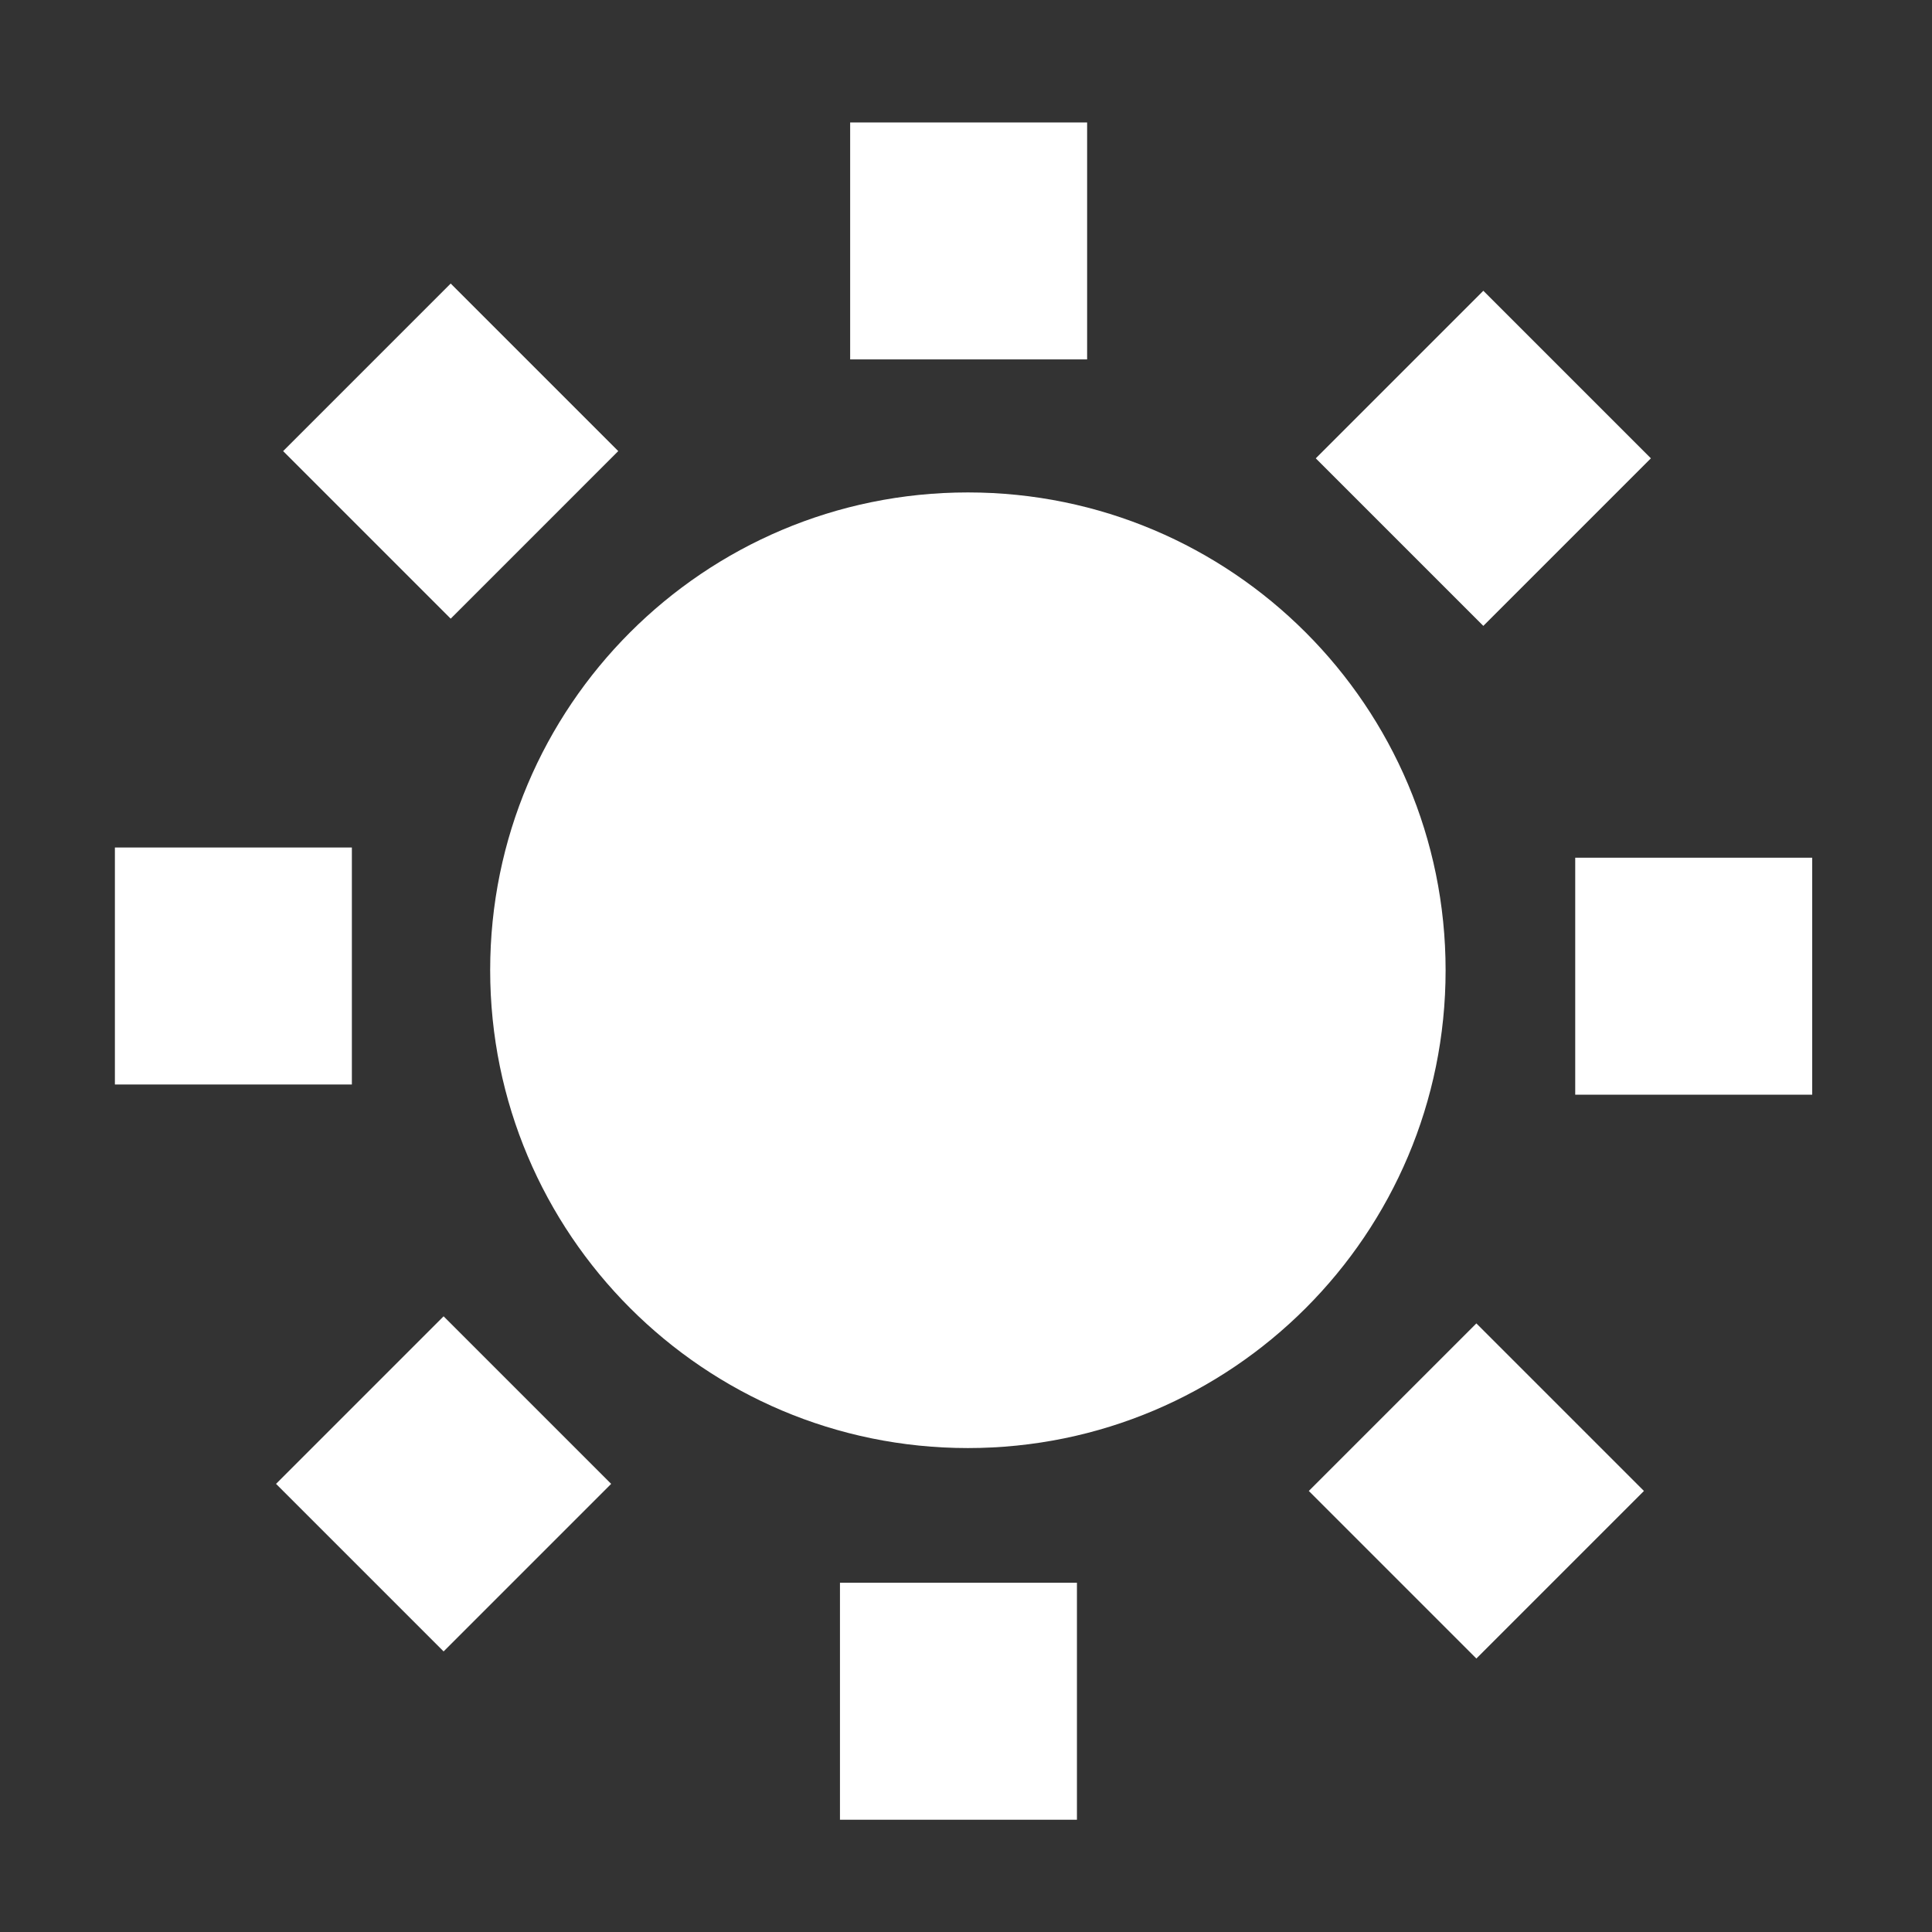<?xml version="1.0" standalone="no"?><!DOCTYPE svg PUBLIC "-//W3C//DTD SVG 1.1//EN" "http://www.w3.org/Graphics/SVG/1.1/DTD/svg11.dtd"><svg t="1626406451846" class="icon" viewBox="0 0 1024 1024" version="1.1" xmlns="http://www.w3.org/2000/svg" p-id="3375" xmlns:xlink="http://www.w3.org/1999/xlink" width="200" height="200"><rect x="0" y="0" width="1024" height="1024" fill="#333333" stroke="none"/><defs><style type="text/css"></style></defs><path d="M450.6 64.9h125.6v125.6H450.6zM150.065 239.09l88.81-88.81 88.812 88.81-88.811 88.812zM60.9 449.2h125.6v125.6H60.9zM146.305 786.482l88.811-88.811 88.811 88.81-88.811 88.812zM445.2 838.9h125.6v125.6H445.2zM693.696 790.241l88.81-88.81 88.812 88.81-88.811 88.811zM834.9 454.6h125.6v125.6H834.9zM697.385 242.921l88.81-88.81 88.812 88.81-88.811 88.811zM513 261c-139.9 0-253.2 113.4-253.2 253.2S373.1 767.5 513 767.5s253.2-113.4 253.2-253.2S652.9 261 513 261z" p-id="3376" fill="#ffffff"></path></svg>